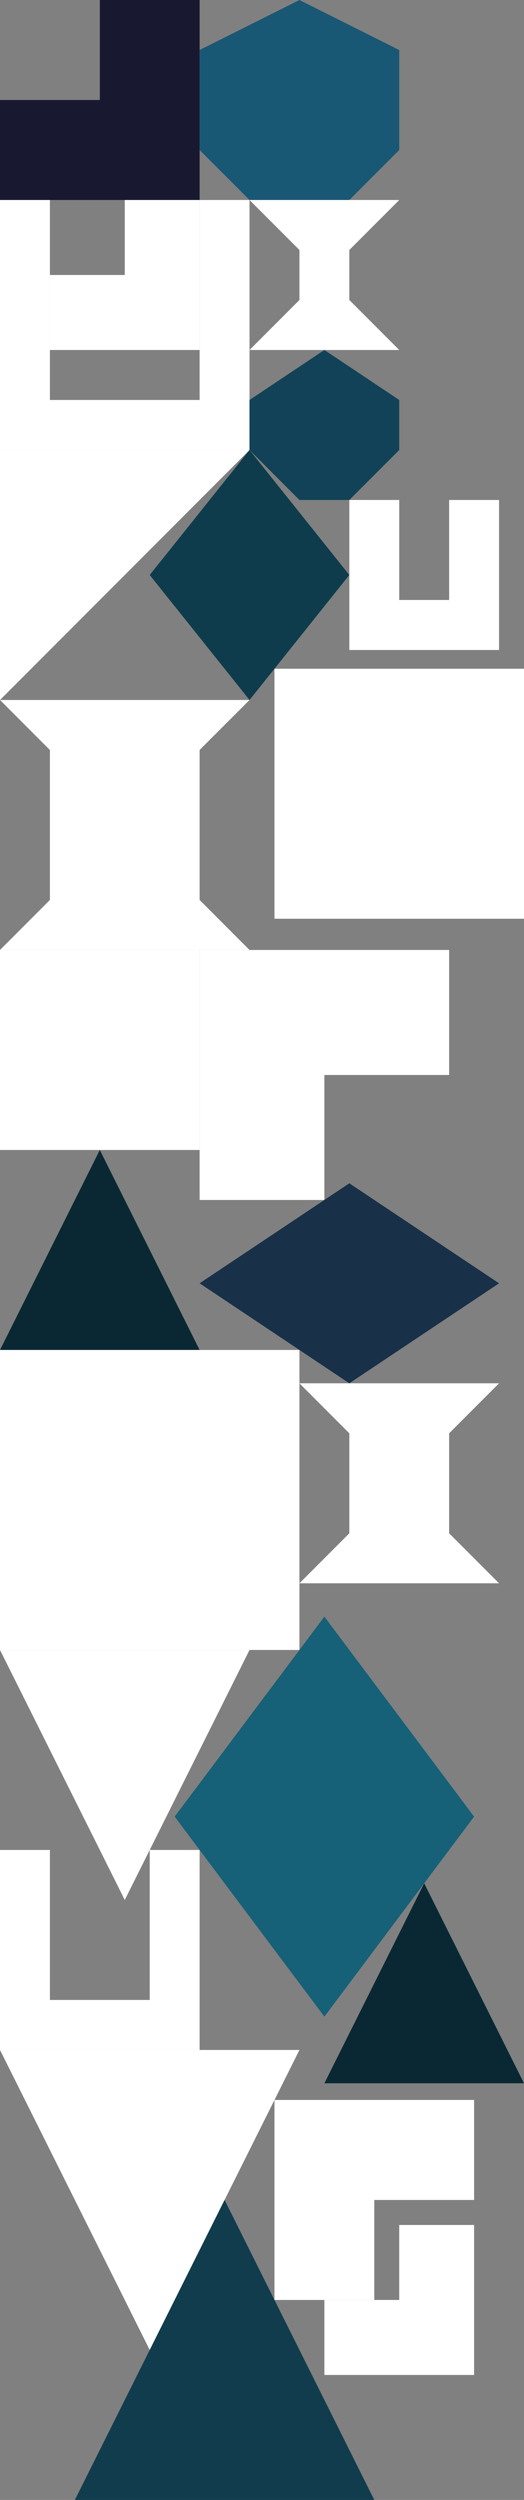 <?xml version="1.0" encoding="UTF-8" standalone="no"?>
<svg    xmlns:dc="http://purl.org/dc/elements/1.1/"   xmlns:cc="http://creativecommons.org/ns#"   xmlns:rdf="http://www.w3.org/1999/02/22-rdf-syntax-ns#"   xmlns:svg="http://www.w3.org/2000/svg"   xmlns="http://www.w3.org/2000/svg"    xmlns:sodipodi="http://sodipodi.sourceforge.net/DTD/sodipodi-0.dtd"   xmlns:inkscape="http://www.inkscape.org/namespaces/inkscape" width="21" height="100">
<rect width="100%" height="100%" fill="#808080" stroke="none"/>
<g>
<path id="path21" style="fill:#181830;fill-rule:evenodd;stroke:#000000;stroke-width:0;stroke-linecap:butt;stroke-linejoin:miter;stroke-miterlimit:4;stroke-dasharray:none;stroke-opacity:1" d="m 4,0 4,0 0,8 -8,0 0,-4 4,0 z"/>
<path id="path6375" style="fill:#FFFFFFD8744C;fill-rule:evenodd;stroke:#000000;stroke-width:0;stroke-linecap:butt;stroke-linejoin:miter;stroke-miterlimit:4;stroke-dasharray:none;stroke-opacity:1" d="m 10,18 -10,0 0,-10 2,0 -0,8 6,0 0,-8 2,0 z"/>
<path id="path6376" style="fill:#FFFFFFEC2814;fill-rule:evenodd;stroke:#000000;stroke-width:0;stroke-linecap:butt;stroke-linejoin:miter;stroke-miterlimit:4;stroke-dasharray:none;stroke-opacity:1" d="m 10,18 -10,10 0,-10 z"/>
<path id="path6377" style="fill:#FFFFFFD87850;fill-rule:evenodd;stroke:#000000;stroke-width:0;stroke-linecap:butt;stroke-linejoin:miter;stroke-miterlimit:4;stroke-dasharray:none;stroke-opacity:1" d="m 10,38 -10,0 2,-2 0,-6 -2,-2 10,0 -2,2 -0,6 z"/>
<path id="path6378" style="fill:#FFFFFFF0301F;fill-rule:evenodd;stroke:#000000;stroke-width:0;stroke-linecap:butt;stroke-linejoin:miter;stroke-miterlimit:4;stroke-dasharray:none;stroke-opacity:1" d="m 8,46 -8,0 0,-8 8,0 z"/>
<path id="path6379" style="fill:#0A2834;fill-rule:evenodd;stroke:#000000;stroke-width:0;stroke-linecap:butt;stroke-linejoin:miter;stroke-miterlimit:4;stroke-dasharray:none;stroke-opacity:1" d="m 8,54 -8,0 4,-8 z"/>
<path id="path6380" style="fill:#FFFFFFE84830;fill-rule:evenodd;stroke:#000000;stroke-width:0;stroke-linecap:butt;stroke-linejoin:miter;stroke-miterlimit:4;stroke-dasharray:none;stroke-opacity:1" d="m 12,66 -12,0 0,-12 12,0 z"/>
<path id="path6381" style="fill:#FFFFFFF12818;fill-rule:evenodd;stroke:#000000;stroke-width:0;stroke-linecap:butt;stroke-linejoin:miter;stroke-miterlimit:4;stroke-dasharray:none;stroke-opacity:1" d="m 5,76 -5,-10 10,0 z"/>
<path id="path6382" style="fill:#FFFFFFE05C3B;fill-rule:evenodd;stroke:#000000;stroke-width:0;stroke-linecap:butt;stroke-linejoin:miter;stroke-miterlimit:4;stroke-dasharray:none;stroke-opacity:1" d="m 8,82 -8,0 0,-8 2,0 -0,6 4,0 0,-6 2,0 z"/>
<path id="path6383" style="fill:#FFFFFFEE301E;fill-rule:evenodd;stroke:#000000;stroke-width:0;stroke-linecap:butt;stroke-linejoin:miter;stroke-miterlimit:4;stroke-dasharray:none;stroke-opacity:1" d="m 6,94 -6,-12 12,0 z"/>
<path id="path6384" style="fill:#0E3C4C;fill-rule:evenodd;stroke:#000000;stroke-width:0;stroke-linecap:butt;stroke-linejoin:miter;stroke-miterlimit:4;stroke-dasharray:none;stroke-opacity:1" d="m 10,28 -4,-5 4,-5 4,5 z"/>
<path id="path6385" style="fill:#FFFFFFE25A3C;fill-rule:evenodd;stroke:#000000;stroke-width:0;stroke-linecap:butt;stroke-linejoin:miter;stroke-miterlimit:4;stroke-dasharray:none;stroke-opacity:1" d="m 13,48 -5,0 0,-10 10,0 0,5 -5,0 z"/>
<path id="path6386" style="fill:#103C4E;fill-rule:evenodd;stroke:#000000;stroke-width:0;stroke-linecap:butt;stroke-linejoin:miter;stroke-miterlimit:4;stroke-dasharray:none;stroke-opacity:1" d="m 15,100 -12,0 6,-12 z"/>
<path id="path6387" style="fill:#166078;fill-rule:evenodd;stroke:#000000;stroke-width:0;stroke-linecap:butt;stroke-linejoin:miter;stroke-miterlimit:4;stroke-dasharray:none;stroke-opacity:1" d="m 13,80.667 -6,-8 6,-8 6,8 z"/>
<path id="path6388" style="fill:#FFFFFFEE3624;fill-rule:evenodd;stroke:#000000;stroke-width:0;stroke-linecap:butt;stroke-linejoin:miter;stroke-miterlimit:4;stroke-dasharray:none;stroke-opacity:1" d="m 8,14 -6,0 0,-3 3,0 0,-3 3,0 z"/>
<path id="path6389" style="fill:#195874;fill-rule:evenodd;stroke:#000000;stroke-width:0;stroke-linecap:butt;stroke-linejoin:miter;stroke-miterlimit:4;stroke-dasharray:none;stroke-opacity:1" d="m 14,8 -4,0 -2,-2 0,-4 4,-2 4,2 0,4 z"/>
<path id="path6390" style="fill:#FFFFFFE84830;fill-rule:evenodd;stroke:#000000;stroke-width:0;stroke-linecap:butt;stroke-linejoin:miter;stroke-miterlimit:4;stroke-dasharray:none;stroke-opacity:1" d="m 16,14 -6,0 2,-2 0,-2 -2,-2 6,0 -2,2 0,2 z"/>
<path id="path6391" style="fill:#183048;fill-rule:evenodd;stroke:#000000;stroke-width:0;stroke-linecap:butt;stroke-linejoin:miter;stroke-miterlimit:4;stroke-dasharray:none;stroke-opacity:1" d="m 20,51.333 -6,4 -6,-4 6,-4 z"/>
<path id="path6392" style="fill:#FFFFFFEC3C28;fill-rule:evenodd;stroke:#000000;stroke-width:0;stroke-linecap:butt;stroke-linejoin:miter;stroke-miterlimit:4;stroke-dasharray:none;stroke-opacity:1" d="m 21,36.75 -10,0 0,-10 10,0 z"/>
<path id="path6393" style="fill:#114257;fill-rule:evenodd;stroke:#000000;stroke-width:0;stroke-linecap:butt;stroke-linejoin:miter;stroke-miterlimit:4;stroke-dasharray:none;stroke-opacity:1" d="m 14,20 -2,0 -2,-2 0,-2 3,-2 3,2 0,2 z"/>
<path id="path6394" style="fill:#FFFFFFE84830;fill-rule:evenodd;stroke:#000000;stroke-width:0;stroke-linecap:butt;stroke-linejoin:miter;stroke-miterlimit:4;stroke-dasharray:none;stroke-opacity:1" d="m 15,92 -4,0 0,-8 8,0 0,4 -4,0 z"/>
<path id="path6395" style="fill:#FFFFFFE0603F;fill-rule:evenodd;stroke:#000000;stroke-width:0;stroke-linecap:butt;stroke-linejoin:miter;stroke-miterlimit:4;stroke-dasharray:none;stroke-opacity:1" d="m 20,63.333 -8,0 2,-2 0,-4 -2,-2 8,0 -2,2 0,4 z"/>
<path id="path6396" style="fill:#FFFFFFE8442C;fill-rule:evenodd;stroke:#000000;stroke-width:0;stroke-linecap:butt;stroke-linejoin:miter;stroke-miterlimit:4;stroke-dasharray:none;stroke-opacity:1" d="m 20,26 -6,0 0,-6 2,0 0,4 2,0 0,-4 2,0 z"/>
<path id="path6397" style="fill:#0A2834;fill-rule:evenodd;stroke:#000000;stroke-width:0;stroke-linecap:butt;stroke-linejoin:miter;stroke-miterlimit:4;stroke-dasharray:none;stroke-opacity:1" d="m 21,83.333 -8,0 4,-8 z"/>
<path id="path6398" style="fill:#FFFFFFEE3624;fill-rule:evenodd;stroke:#000000;stroke-width:0;stroke-linecap:butt;stroke-linejoin:miter;stroke-miterlimit:4;stroke-dasharray:none;stroke-opacity:1" d="m 19,95 -6,0 0,-3 3,0 0,-3 3,0 z"/>
</g>
</svg>
